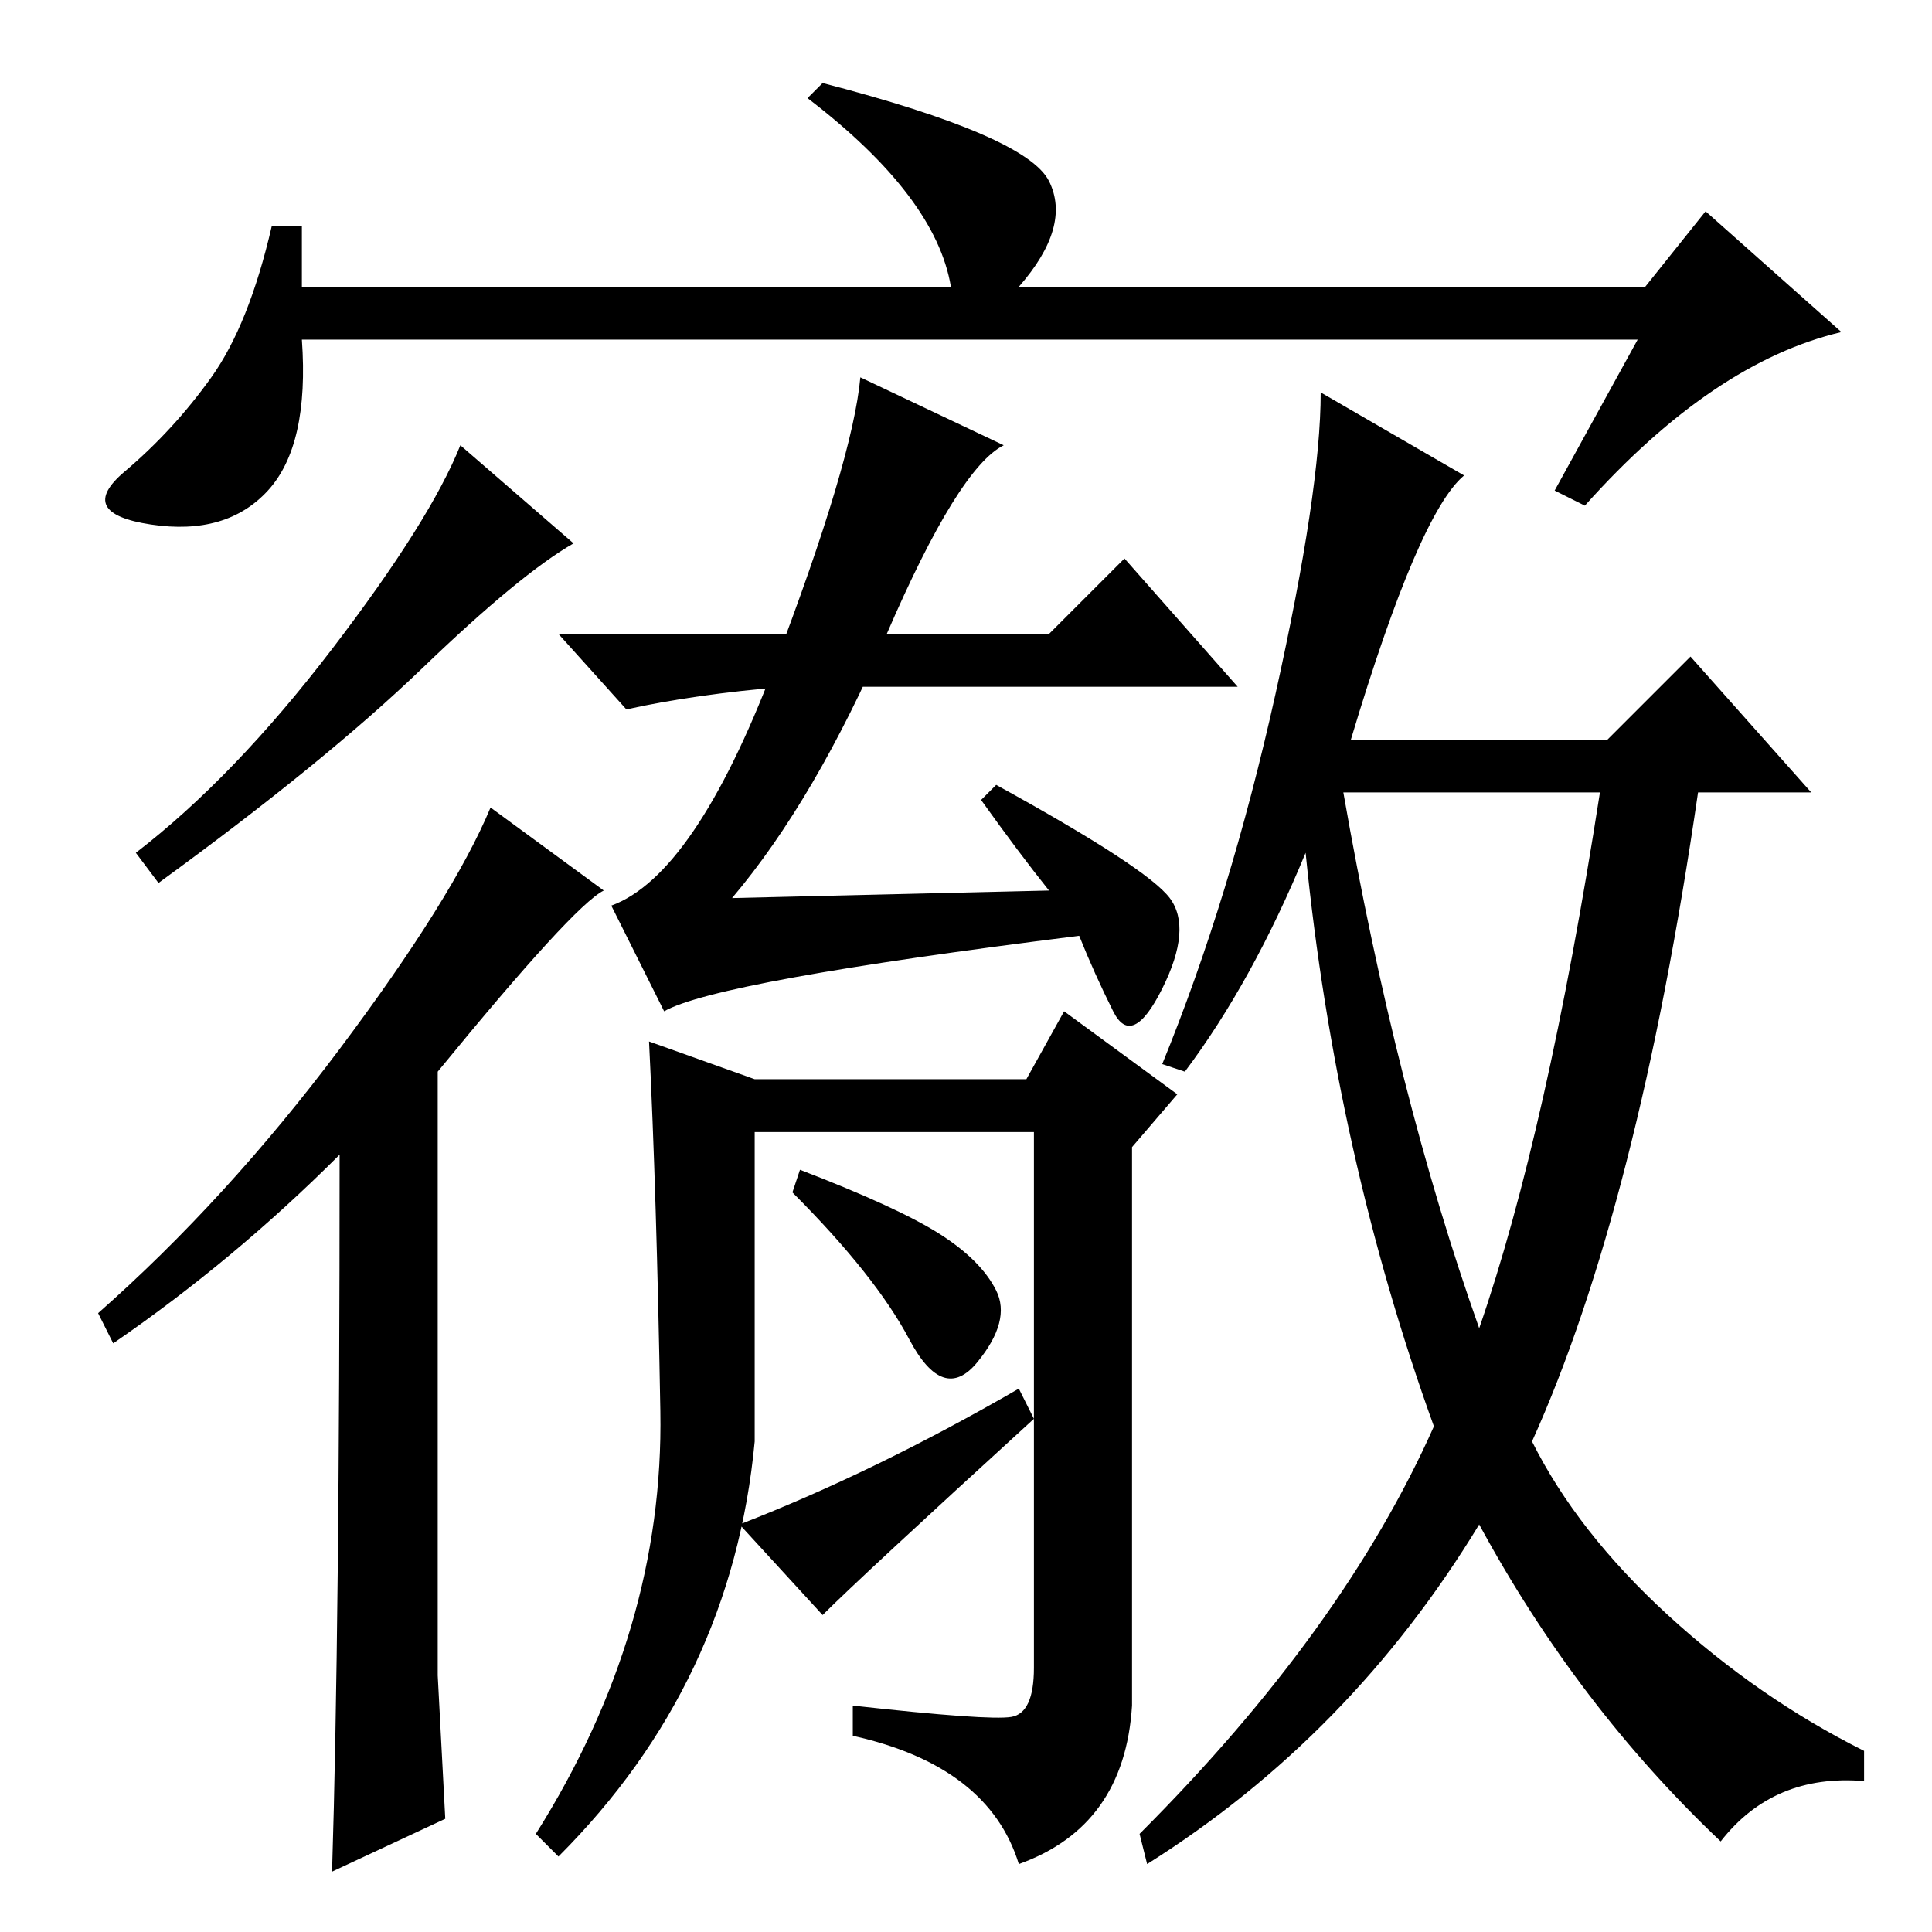 <?xml version="1.0" standalone="no"?>
<!DOCTYPE svg PUBLIC "-//W3C//DTD SVG 1.1//EN" "http://www.w3.org/Graphics/SVG/1.1/DTD/svg11.dtd" >
<svg xmlns="http://www.w3.org/2000/svg" xmlns:xlink="http://www.w3.org/1999/xlink" version="1.1" viewBox="0 -36 256 256">
  <g transform="matrix(1 0 0 -1 0 220)">
   <path fill="currentColor"
d="M76 184q-7 -4 -20 -16.5t-35 -28.5l-3 4q13 10 26 27t17 27zM45 103q-14 -14 -30 -25l-2 4q17 15 32 35t20 32l15 -11q-4 -2 -22 -24v-80l1 -19l-15 -7q1 32 1 95zM194 193q-6 -5 -15 -35h34l11 11l16 -18h-15q-8 -55 -22 -86q6 -12 18 -23t26 -18v-4q-12 1 -19 -8
q-19 18 -32 42q-17 -28 -44 -45l-1 4q27 27 39 54q-13 36 -17 76q-7 -17 -16 -29l-3 1q9 22 15 49t6 40zM178 151q7 -40 18 -71q9 26 16 71h-34zM87.5 69q-0.5 29 -1.5 49l14 -5h36l5 9l15 -11l-6 -7v-74q-1 -16 -15 -21q-4 13 -22 17v4q18 -2 21 -1.5t3 6.5v71h-37v-41
q-3 -32 -26 -55l-3 3q17 27 16.5 56zM109 165h-5q-12 -1 -21 -3l-9 10h65l10 10l15 -17h-49h-6zM133 197q-6 -3 -15.5 -25t-20.5 -35l42 1q-4 5 -9 12l2 2q20 -11 23 -15t-1 -12t-6.5 -3t-4.5 10q-48 -6 -55 -10l-7 14q11 4 21.5 31.5t11.5 38.5zM124.5 92.5
q5.5 -3.5 7.5 -7.5t-2.5 -9.5t-9 3t-15.5 19.5l1 3q13 -5 18.5 -8.5zM135 72l2 -4q-23 -21 -28 -26l-11 12q18 7 37 18zM217 211h-177q1 -14 -4.5 -20t-15.5 -4.5t-3.5 7t11.5 12.5t8 20h4v-8h86q-2 12 -19 25l2 2q27 -7 30 -13t-4 -14h83l8 10l18 -16q-17 -4 -34 -23l-4 2z
" />
  </g>

</svg>
